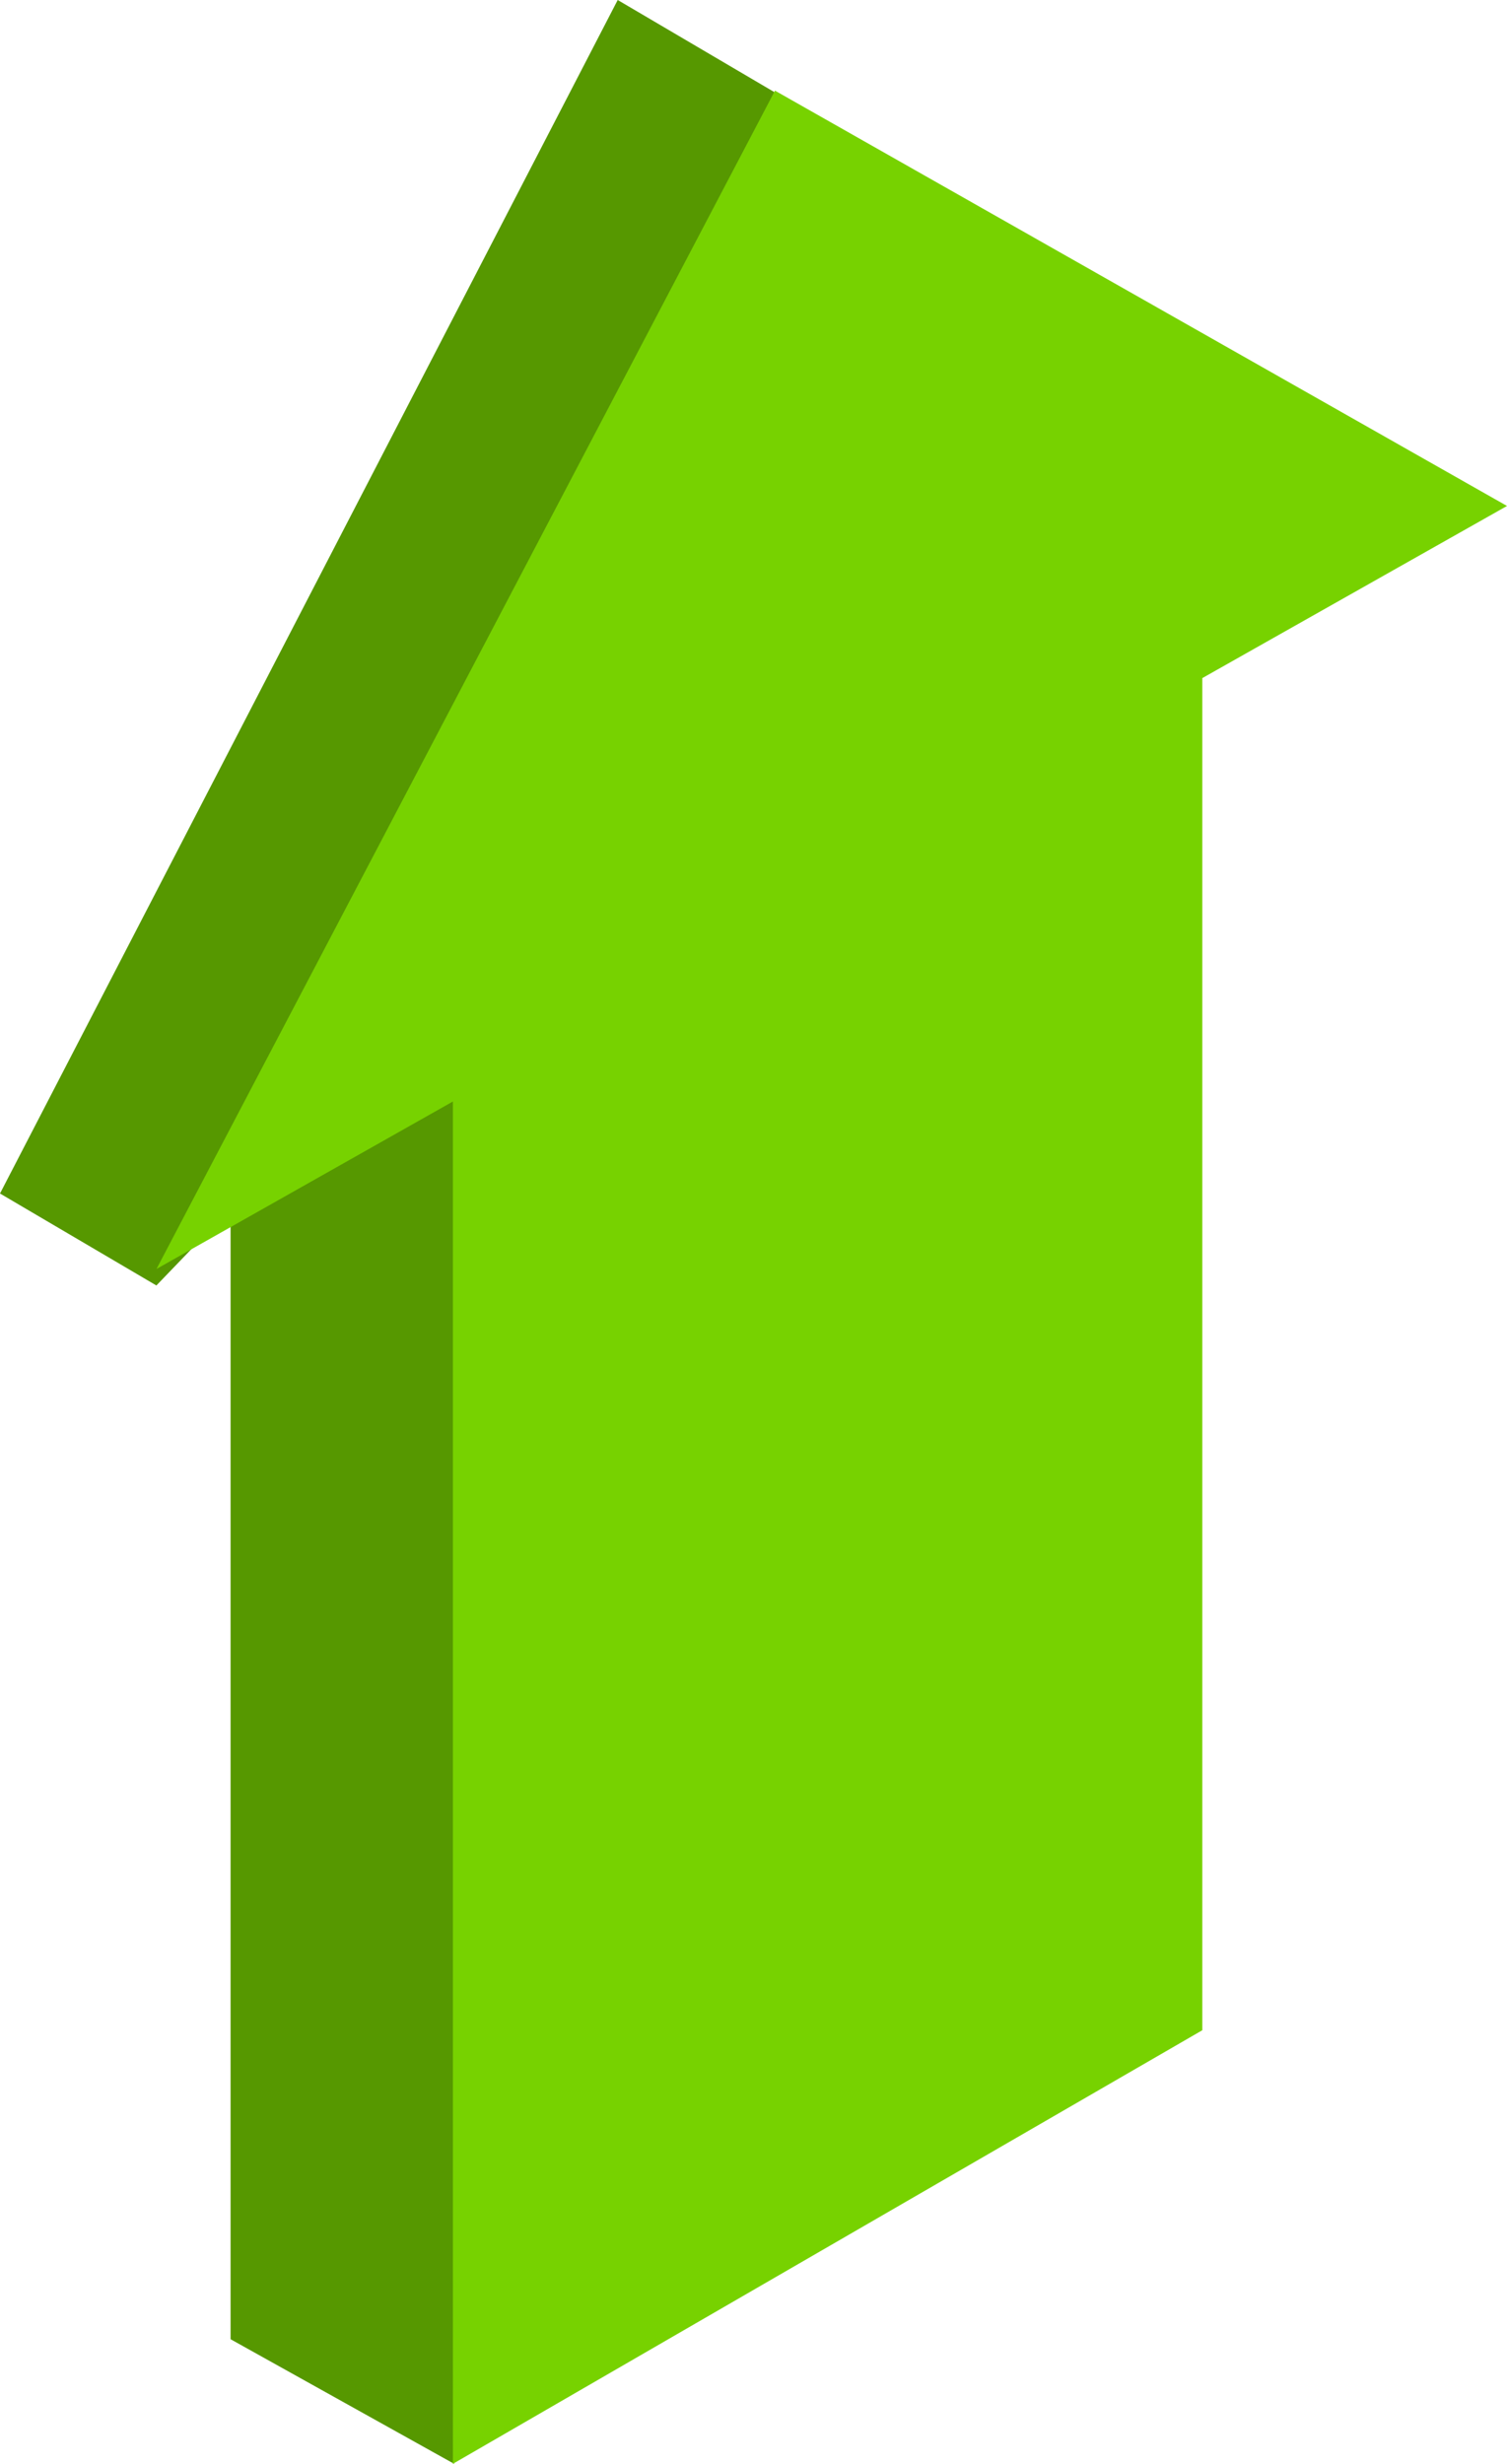 <?xml version="1.0" encoding="UTF-8"?>
<svg width="183px" height="299px" viewBox="0 0 183 299" version="1.1" xmlns="http://www.w3.org/2000/svg" xmlns:xlink="http://www.w3.org/1999/xlink">
    <!-- Generator: Sketch 64 (93537) - https://sketch.com -->
    <title>Big Arrow</title>
    <desc>Created with Sketch.</desc>
    <g id="Latest" stroke="none" stroke-width="1" fill="none" fill-rule="evenodd">
        <g id="Big-Arrow" transform="translate(91.5, 149.5) scale(-1, 1) translate(-91.5, -149.5) ">
            <path d="M107.99,0 L183,144.84 L164.01,156 L155,146.649 L155,283.88 L127.857,299 L117,129.851 L132.2,123 L132.276,123.064 L100.868,90.466 L89,11.16 L107.99,0 Z" id="Back" fill="#569800"></path>
            <path d="M88.893,11 L164,154 L128,133.673 L128,299 L37,246.382 L37,82.292 L0,61.402 L88.893,11 Z" id="Front" fill="#77D200"></path>
        </g>
    </g>
</svg>